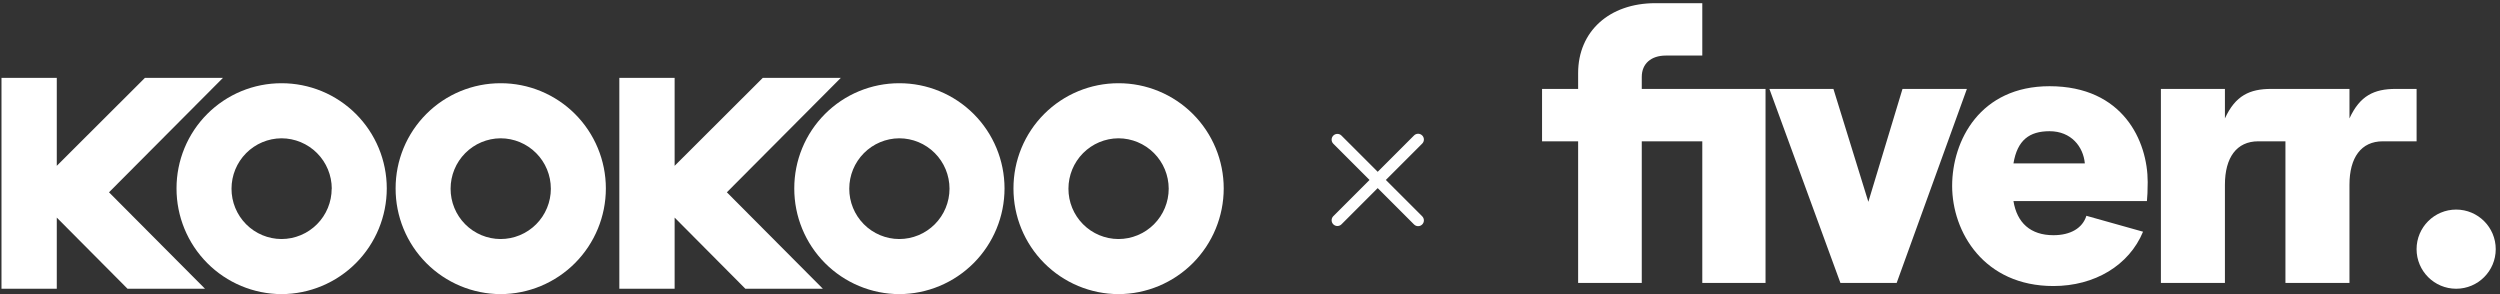 <svg width="289" height="34" viewBox="0 0 289 34" fill="none" xmlns="http://www.w3.org/2000/svg">
<rect x="0" y="0" width="289" height="34" fill="#333333" stroke="none"/>
<path d="M20.406 21.779C20.404 20.181 20.716 18.599 21.325 17.123C21.934 15.647 22.828 14.305 23.956 13.176C25.084 12.047 26.423 11.151 27.896 10.541C29.37 9.931 30.95 9.619 32.544 9.622C34.14 9.619 35.721 9.931 37.197 10.54C38.672 11.15 40.013 12.045 41.143 13.174C42.273 14.303 43.17 15.644 43.782 17.12C44.395 18.597 44.71 20.18 44.711 21.779C44.711 25.014 43.431 28.117 41.15 30.409C38.869 32.7 35.774 33.991 32.544 34C29.317 33.99 26.226 32.697 23.95 30.405C21.674 28.114 20.4 25.011 20.406 21.779V21.779ZM38.353 21.81C38.35 20.266 37.737 18.787 36.647 17.695C35.558 16.604 34.081 15.99 32.54 15.987C31.005 15.996 29.535 16.614 28.453 17.705C27.37 18.796 26.763 20.271 26.763 21.81C26.758 23.349 27.365 24.827 28.448 25.919C29.531 27.011 31.003 27.627 32.54 27.632C34.08 27.63 35.556 27.015 36.644 25.923C37.731 24.832 38.342 23.352 38.342 21.81H38.353Z" fill="white"/>
<path d="M45.733 21.779C45.73 20.181 46.042 18.599 46.651 17.123C47.26 15.647 48.154 14.306 49.282 13.177C50.409 12.047 51.748 11.152 53.221 10.542C54.695 9.932 56.274 9.619 57.868 9.622C59.465 9.618 61.046 9.93 62.522 10.54C63.997 11.149 65.339 12.044 66.469 13.173C67.599 14.302 68.496 15.643 69.108 17.12C69.721 18.596 70.037 20.18 70.038 21.779C70.038 25.014 68.756 28.118 66.475 30.409C64.194 32.7 61.099 33.992 57.868 34C54.642 33.99 51.551 32.697 49.275 30.405C46.999 28.114 45.725 25.011 45.733 21.779V21.779ZM63.677 21.81C63.677 20.265 63.065 18.784 61.974 17.692C60.884 16.601 59.406 15.987 57.864 15.987C56.329 15.997 54.86 16.615 53.778 17.706C52.696 18.797 52.089 20.272 52.089 21.81C52.087 22.572 52.234 23.327 52.523 24.032C52.812 24.737 53.236 25.378 53.773 25.919C54.309 26.46 54.946 26.889 55.648 27.183C56.35 27.477 57.103 27.63 57.864 27.632C58.628 27.633 59.384 27.482 60.089 27.19C60.795 26.897 61.436 26.468 61.976 25.928C62.516 25.387 62.944 24.745 63.236 24.038C63.529 23.332 63.679 22.575 63.679 21.81H63.677Z" fill="white"/>
<path d="M14.741 33.378L6.564 25.154V33.378H0.172V9H6.564V19.169L16.755 9H25.774L12.601 22.23L23.698 33.378H14.741Z" fill="white"/>
<path d="M91.818 21.779C91.816 20.181 92.128 18.599 92.737 17.123C93.346 15.647 94.24 14.306 95.368 13.177C96.495 12.047 97.834 11.152 99.307 10.542C100.781 9.932 102.36 9.619 103.954 9.622C105.551 9.618 107.132 9.93 108.607 10.54C110.083 11.149 111.425 12.044 112.555 13.173C113.685 14.302 114.582 15.643 115.194 17.12C115.807 18.596 116.122 20.18 116.124 21.779C116.124 25.014 114.842 28.118 112.561 30.409C110.28 32.7 107.185 33.992 103.954 34C100.728 33.99 97.637 32.697 95.361 30.405C93.085 28.114 91.811 25.011 91.818 21.779V21.779ZM109.763 21.81C109.763 20.265 109.15 18.784 108.06 17.692C106.97 16.601 105.492 15.987 103.95 15.987C102.415 15.997 100.946 16.615 99.864 17.706C98.782 18.797 98.175 20.272 98.175 21.81C98.172 22.572 98.32 23.327 98.609 24.032C98.898 24.737 99.322 25.378 99.859 25.919C100.395 26.46 101.032 26.889 101.734 27.183C102.436 27.477 103.189 27.63 103.95 27.632C104.713 27.632 105.469 27.482 106.175 27.189C106.88 26.896 107.521 26.468 108.06 25.927C108.6 25.386 109.028 24.744 109.32 24.038C109.612 23.331 109.763 22.574 109.763 21.81V21.81Z" fill="white"/>
<path d="M117.157 21.779C117.155 20.181 117.467 18.599 118.076 17.123C118.685 15.647 119.579 14.306 120.706 13.177C121.834 12.047 123.173 11.152 124.646 10.542C126.12 9.932 127.699 9.619 129.293 9.622C130.889 9.618 132.471 9.93 133.946 10.54C135.422 11.149 136.763 12.044 137.894 13.173C139.024 14.302 139.921 15.643 140.533 17.12C141.146 18.596 141.461 20.18 141.462 21.779C141.462 25.014 140.181 28.118 137.9 30.409C135.619 32.7 132.524 33.992 129.293 34C126.066 33.99 122.976 32.697 120.7 30.405C118.424 28.114 117.15 25.011 117.157 21.779V21.779ZM135.102 21.81C135.099 20.266 134.486 18.787 133.396 17.695C132.307 16.604 130.83 15.99 129.289 15.987C127.754 15.996 126.284 16.614 125.202 17.705C124.119 18.796 123.512 20.271 123.512 21.81C123.507 23.349 124.113 24.827 125.197 25.919C126.28 27.011 127.752 27.627 129.289 27.632C130.052 27.632 130.808 27.482 131.513 27.189C132.219 26.896 132.859 26.468 133.399 25.927C133.939 25.386 134.367 24.744 134.659 24.038C134.951 23.331 135.102 22.574 135.102 21.81V21.81Z" fill="white"/>
<path d="M86.164 33.378L77.987 25.154V33.378H71.595V9H77.987V19.169L88.179 9H97.199L84.025 22.23L95.123 33.378H86.164Z" fill="white"/>
<g clip-path="url(#clip0_401_2488)">
<path d="M279.357 16.335H275.455C272.943 16.335 271.598 18.218 271.598 21.358V32.706H264.197V16.335H261.058C258.546 16.335 257.201 18.218 257.201 21.358V32.706H249.8V10.279H257.201V13.688C258.412 11.042 260.072 10.279 262.539 10.279H271.599V13.688C272.811 11.042 274.47 10.279 276.937 10.279H279.359V16.335H279.357ZM248.185 23.242H232.755C233.159 25.754 234.728 27.189 237.375 27.189C239.348 27.189 240.738 26.381 241.187 24.946L247.736 26.785C246.121 30.687 242.129 33.065 237.375 33.065C229.346 33.065 225.668 26.83 225.668 21.493C225.668 16.245 228.897 9.966 236.926 9.966C245.448 9.966 248.274 16.335 248.274 21.044C248.275 22.075 248.23 22.749 248.185 23.242ZM241.008 18.891C240.829 16.962 239.438 15.168 236.927 15.168C234.594 15.168 233.204 16.199 232.755 18.891H241.008V18.891ZM212.752 32.706H219.255L227.373 10.28H219.928L215.981 23.332L211.944 10.279H204.543L212.752 32.706ZM182.432 32.706H189.788V16.335H196.785V32.706H204.096V10.279H189.788V8.89C189.788 7.364 190.864 6.423 192.569 6.423H196.785V0.367H191.358C186.021 0.367 182.432 3.642 182.432 8.441V10.279H178.261V16.335H182.432V32.706Z" fill="white"/>
<path d="M283.932 33.378C286.459 33.378 288.507 31.33 288.507 28.803C288.507 26.276 286.459 24.227 283.932 24.227C281.405 24.227 279.356 26.276 279.356 28.803C279.356 31.33 281.405 33.378 283.932 33.378Z" fill="white"/>
</g>
<path d="M154.123 24.998L158.318 20.803L154.123 16.607C154.001 16.482 153.934 16.313 153.936 16.139C153.937 15.964 154.007 15.796 154.131 15.673C154.254 15.549 154.422 15.479 154.596 15.478C154.771 15.476 154.94 15.543 155.065 15.665L159.261 19.86L163.456 15.665C163.518 15.601 163.591 15.55 163.672 15.515C163.754 15.48 163.841 15.462 163.93 15.461C164.018 15.46 164.106 15.477 164.188 15.511C164.27 15.544 164.344 15.594 164.407 15.656C164.47 15.719 164.519 15.793 164.553 15.875C164.586 15.957 164.603 16.045 164.602 16.134C164.601 16.222 164.583 16.31 164.548 16.391C164.513 16.472 164.462 16.546 164.399 16.607L160.203 20.803L164.399 24.998C164.462 25.06 164.513 25.133 164.548 25.215C164.583 25.296 164.601 25.383 164.602 25.472C164.603 25.56 164.586 25.648 164.553 25.73C164.519 25.812 164.47 25.886 164.407 25.949C164.344 26.012 164.27 26.061 164.188 26.095C164.106 26.128 164.018 26.145 163.93 26.144C163.841 26.143 163.754 26.125 163.672 26.09C163.591 26.055 163.518 26.004 163.456 25.941L159.261 21.745L155.065 25.941C154.94 26.062 154.771 26.129 154.596 26.128C154.422 26.126 154.254 26.056 154.131 25.933C154.007 25.809 153.937 25.642 153.936 25.467C153.934 25.292 154.001 25.124 154.123 24.998Z" fill="white"/>
<defs>
<clipPath id="clip0_401_2488">
<rect width="110.246" height="33.011" fill="white" transform="translate(178.261 0.368)"/>
</clipPath>
</defs>
</svg>
